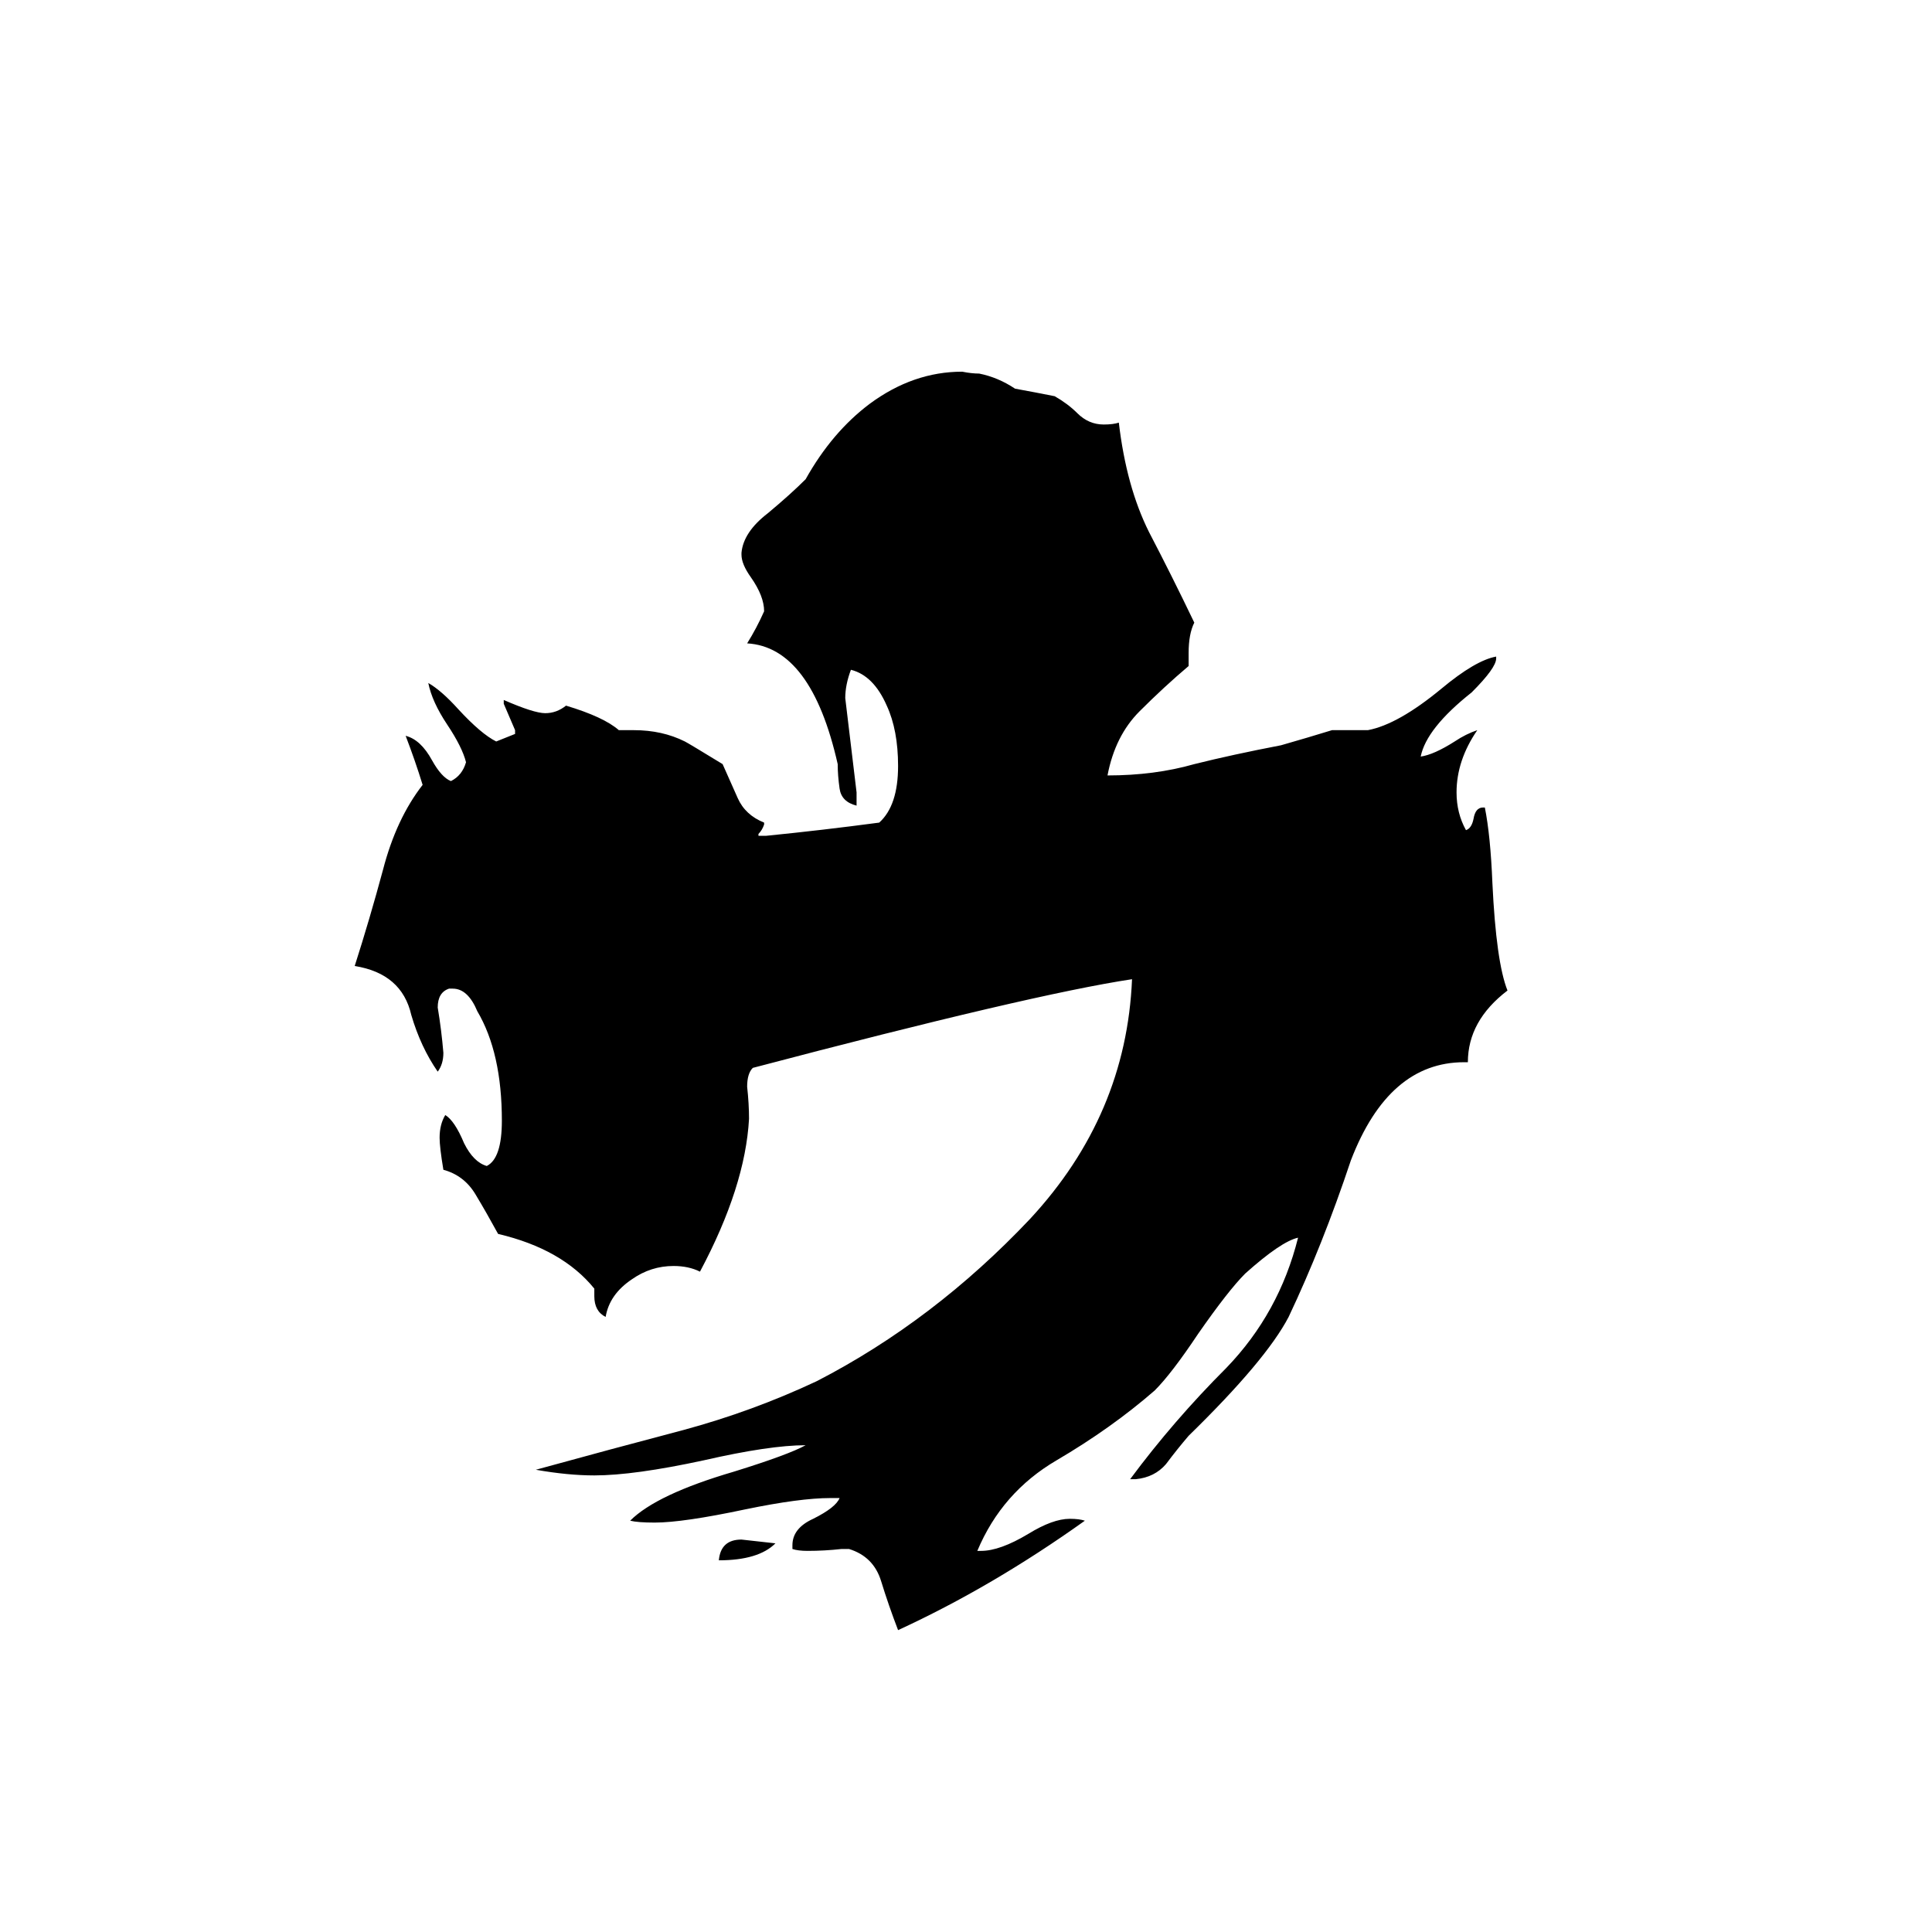 <svg xmlns="http://www.w3.org/2000/svg" viewBox="0 -800 1024 1024">
	<path fill="#000000" d="M602 -16H599Q622 -47 650 -75Q678 -104 688 -144Q679 -142 660 -125Q651 -116 635 -93Q621 -72 612 -63Q589 -43 560 -26Q531 -9 518 22H520Q530 22 545 13Q558 5 567 5Q572 5 575 6Q526 41 476 64Q471 51 467 38Q463 25 450 21H446Q437 22 428 22Q423 22 420 21V19Q420 10 431 5Q443 -1 445 -6H440Q424 -6 395 0Q362 7 347 7Q338 7 334 6Q348 -8 389 -20Q418 -29 427 -34Q408 -34 373 -26Q336 -18 315 -18Q301 -18 284 -21Q324 -32 362 -42Q399 -52 433 -68Q495 -100 546 -154Q597 -209 600 -281Q547 -273 399 -234Q396 -231 396 -224Q397 -215 397 -207Q395 -171 371 -126Q365 -129 357 -129Q345 -129 335 -122Q323 -114 321 -102Q315 -105 315 -113V-117Q298 -138 264 -146Q258 -157 252 -167Q246 -177 235 -180Q233 -192 233 -197Q233 -204 236 -209Q241 -206 246 -194Q251 -184 258 -182Q266 -186 266 -206Q266 -242 253 -264Q248 -276 240 -276H238Q232 -274 232 -266Q234 -254 235 -242Q235 -236 232 -232Q223 -245 218 -262Q213 -284 188 -288Q196 -313 203 -339Q210 -366 224 -384Q220 -397 215 -410Q223 -408 229 -397Q234 -388 239 -386Q245 -389 247 -396Q245 -404 237 -416Q229 -428 227 -438Q234 -434 243 -424Q255 -411 263 -407Q268 -409 273 -411V-413Q270 -420 267 -427V-429Q283 -422 289 -422Q295 -422 300 -426Q320 -420 328 -413H336Q351 -413 363 -407Q365 -406 383 -395Q387 -386 391 -377Q395 -368 405 -364V-363Q404 -360 402 -358V-357H406Q436 -360 466 -364Q476 -373 476 -394Q476 -413 470 -426Q463 -442 451 -445Q448 -437 448 -430Q451 -405 454 -380V-373Q446 -375 445 -382Q444 -389 444 -395Q430 -457 396 -459Q401 -467 405 -476Q405 -484 398 -494Q393 -501 393 -506V-507Q394 -518 407 -528Q419 -538 427 -546Q441 -571 461 -586Q484 -603 510 -603Q515 -602 519 -602Q529 -600 538 -594Q549 -592 559 -590Q566 -586 571 -581Q577 -575 585 -575Q590 -575 593 -576Q597 -542 609 -518Q621 -495 633 -470Q630 -464 630 -454V-447Q617 -436 604 -423Q591 -410 587 -389Q612 -389 633 -395Q653 -400 679 -405Q693 -409 706 -413H725Q741 -416 764 -435Q782 -450 793 -452V-451Q793 -446 780 -433Q756 -414 753 -399Q760 -400 771 -407Q777 -411 783 -413Q772 -397 772 -380Q772 -369 777 -360Q780 -361 781 -366Q782 -372 786 -372H787Q790 -357 791 -332Q793 -290 799 -275Q778 -259 778 -237H776Q736 -237 716 -185Q701 -140 683 -102Q671 -79 630 -39Q624 -32 618 -24Q612 -17 602 -16ZM411 18Q402 27 381 27Q382 16 393 16Q402 17 411 18Z"/>
</svg>